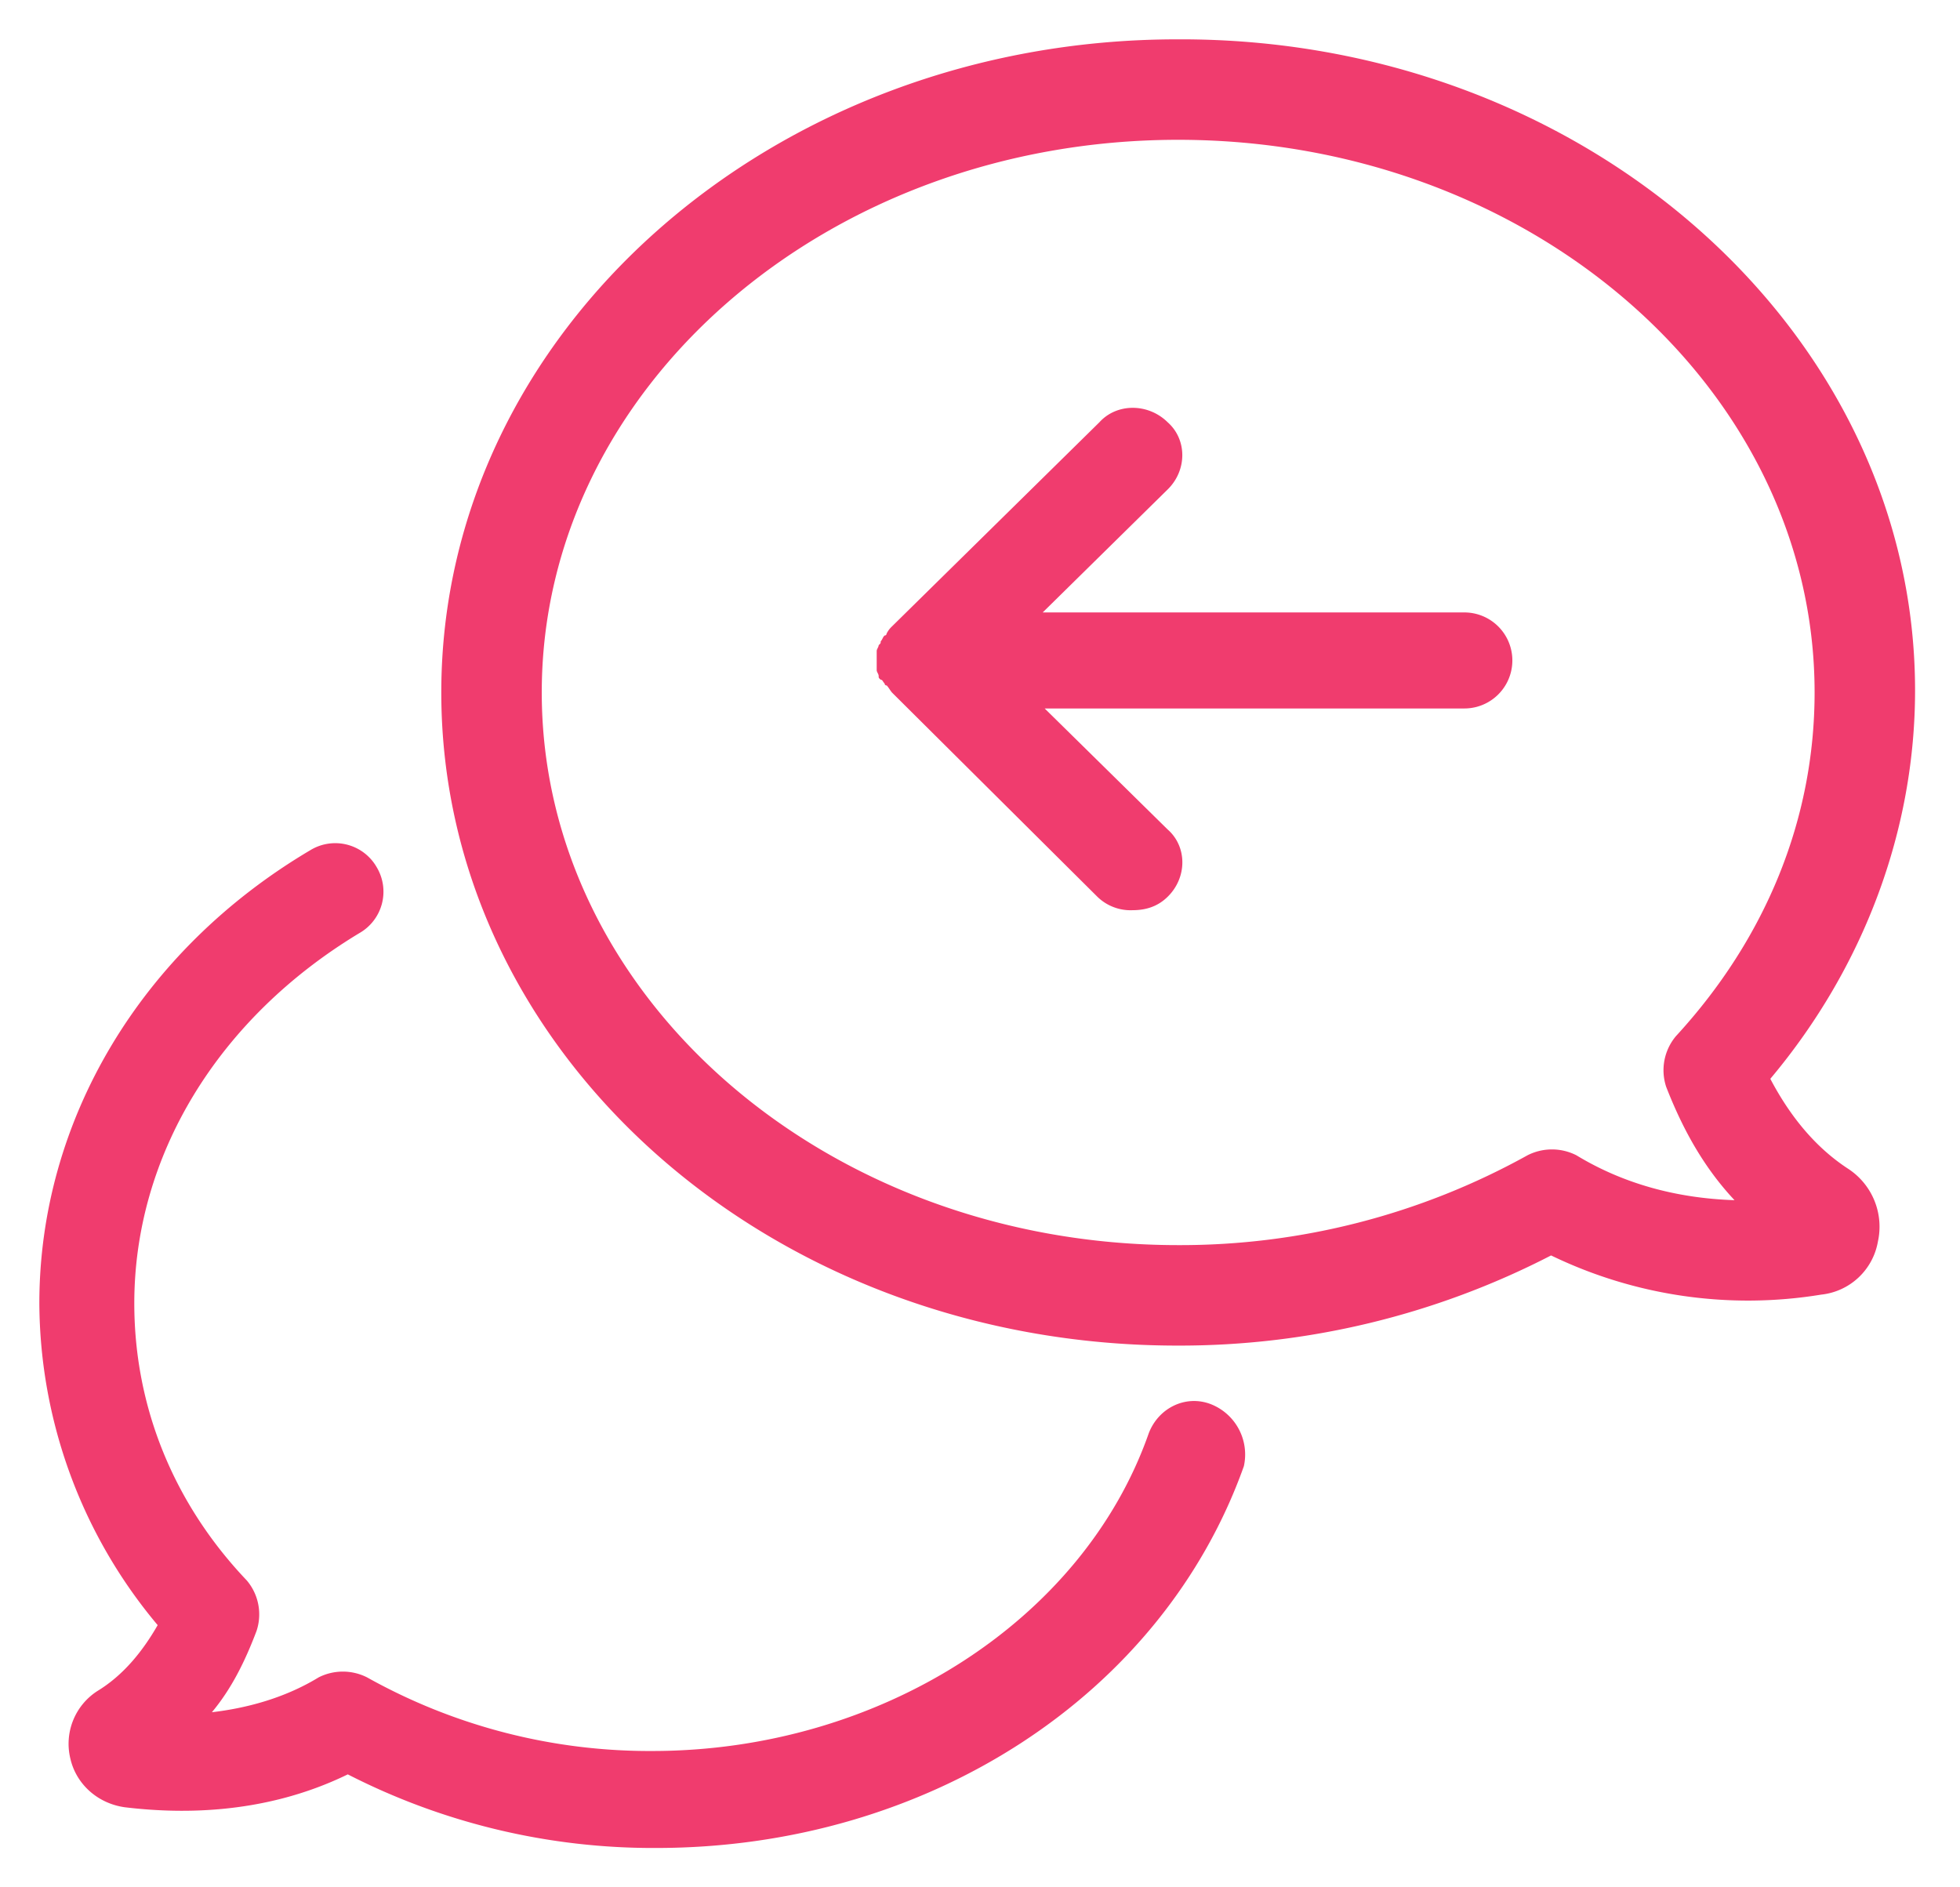 <svg width="27" height="26" viewBox="0 0 27 26" xmlns="http://www.w3.org/2000/svg"><path d="M12.214 9.442c.027.027.054.08.08.105l2.823 2.807a.654.654 0 0 0 .484.185c.188 0 .35-.053.484-.185.27-.265.27-.69 0-.927L14.391 9.76h5.781a.661.661 0 1 0 0-1.323h-5.808l1.721-1.694c.269-.264.269-.688 0-.926-.269-.265-.7-.265-.94 0l-2.851 2.806c-.028.027-.054.053-.081.106 0 0 0 .026-.028.026-.027.027-.027.053-.053.08 0 .027 0 .027-.028.053 0 .027-.027.053-.027.08v.264c0 .027.027.053.027.08 0 .027 0 .027.028.052.027 0 .027.026.054.052 0 0 0 .027.028.027zm14.167.07c0 1.919-.701 3.81-1.994 5.35.27.513.62.946 1.078 1.243a.953.953 0 0 1 .404 1 .888.888 0 0 1-.782.73 6.224 6.224 0 0 1-3.72-.54 11.15 11.15 0 0 1-5.15 1.242c-5.609 0-10.138-4.025-10.138-8.998 0-4.97 4.555-8.997 10.137-8.997 5.61-.027 10.165 4.026 10.165 8.97zM16.23 1.926c-4.84 0-8.767 3.416-8.767 7.613 0 4.198 3.927 7.614 8.767 7.614a9.86 9.86 0 0 0 4.813-1.238.743.743 0 0 1 .672 0c.619.376 1.345.591 2.179.619-.404-.431-.7-.942-.941-1.56a.729.729 0 0 1 .134-.7c1.237-1.345 1.91-2.986 1.91-4.735 0-4.197-3.927-7.613-8.767-7.613zm.45 17.418c-.348-.134-.722.053-.855.4-.908 2.59-3.714 4.378-6.84 4.378a7.968 7.968 0 0 1-3.928-1.014.739.739 0 0 0-.668 0c-.481.294-1.016.427-1.47.48.267-.32.454-.694.615-1.12a.723.723 0 0 0-.134-.695c-1.015-1.067-1.55-2.402-1.55-3.818 0-2.03 1.15-3.924 3.1-5.1a.657.657 0 0 0 .24-.907.658.658 0 0 0-.908-.24c-2.351 1.388-3.74 3.738-3.74 6.247a6.94 6.94 0 0 0 1.63 4.433c-.214.373-.481.695-.829.907a.864.864 0 0 0-.373.935c.08.347.373.614.748.667.668.08 1.87.134 3.073-.453a9.23 9.23 0 0 0 4.247 1.014c3.741 0 6.975-2.108 8.097-5.26a.745.745 0 0 0-.455-.854z" fill="#F03C6E" fill-rule="evenodd"/></svg>
